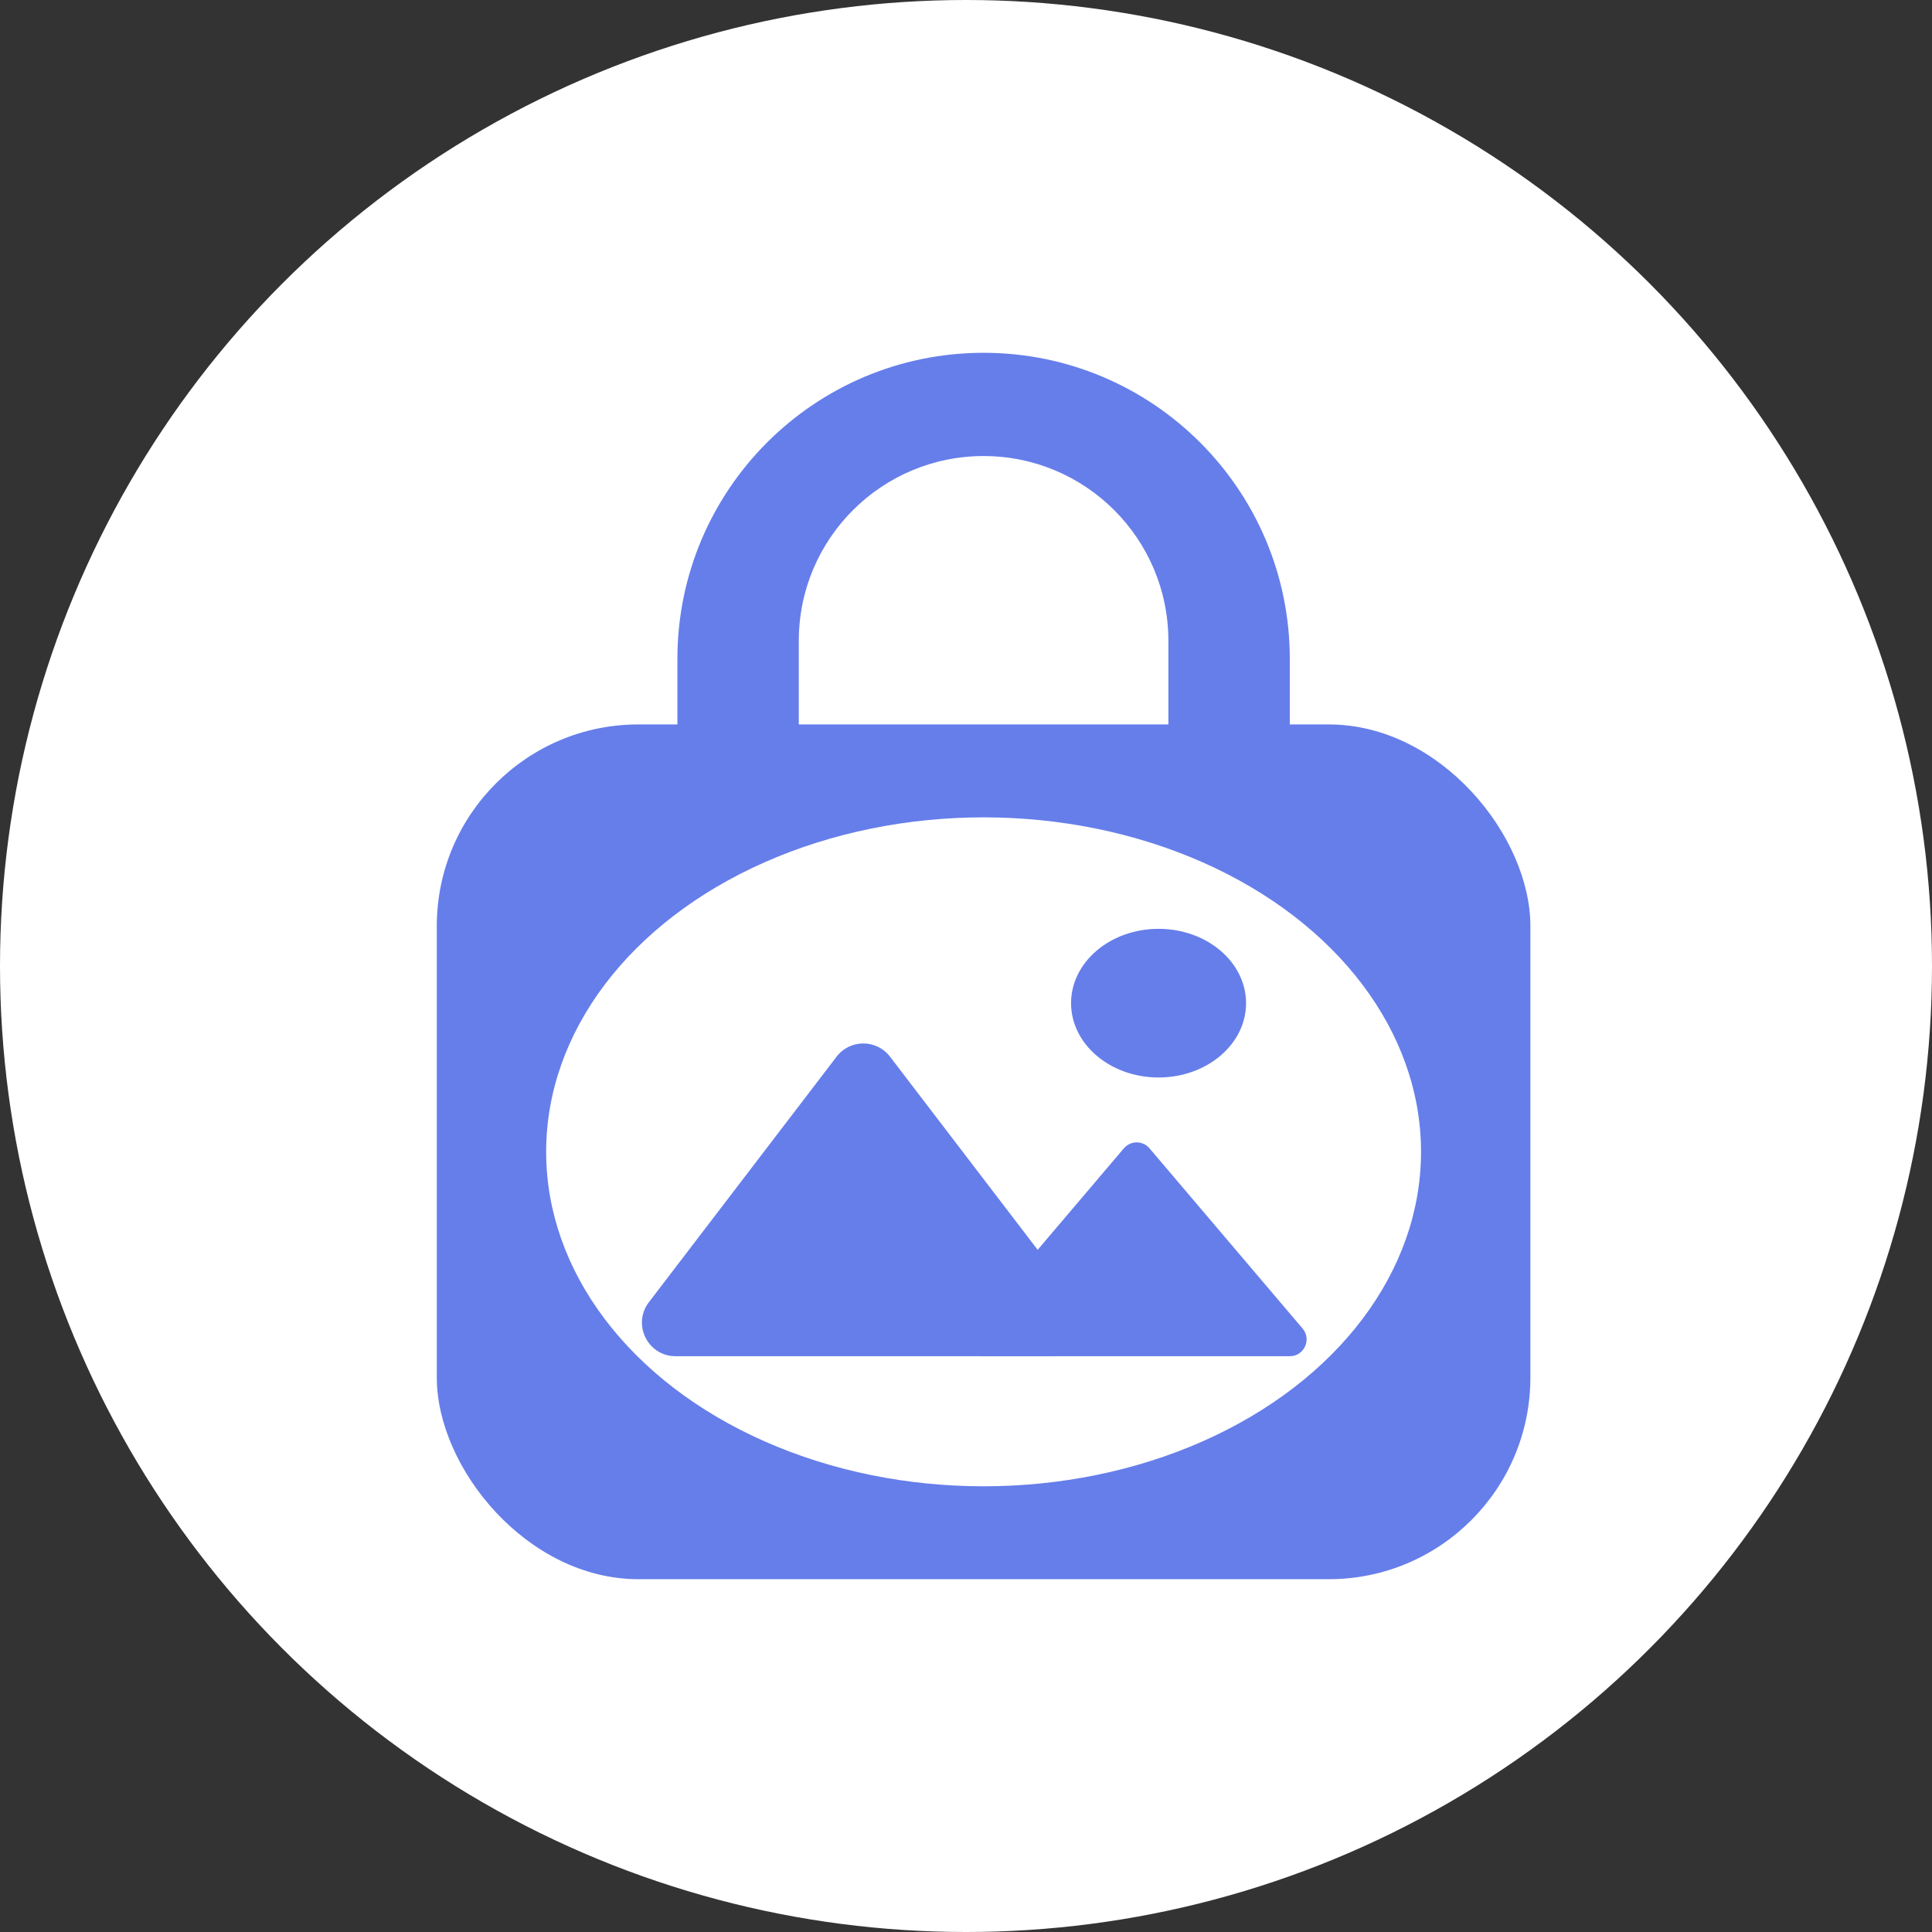 <svg width="115" height="115" viewBox="0 0 115 115" fill="none" xmlns="http://www.w3.org/2000/svg">
<rect x="0" y="0" width="115" height="115" fill="#333333" stroke="none"/>
<circle cx="57.5" cy="57.5" r="57.5" fill="white"/>
<path d="M40.321 39.226C40.321 29.16 48.481 21 58.547 21C68.613 21 76.774 29.16 76.774 39.226V50.864H40.321V39.226Z" fill="#667EEA"/>
<path d="M47.547 38.146C47.547 32.071 52.472 27.146 58.547 27.146C64.622 27.146 69.547 32.071 69.547 38.146V46.462H47.547V38.146Z" fill="white"/>
<rect x="26" y="43.121" width="65.094" height="50.879" rx="12" fill="#667EEA"/>
<ellipse cx="58.547" cy="68.561" rx="26.038" ry="19.909" fill="white"/>
<ellipse cx="68.962" cy="59.712" rx="5.208" ry="4.424" fill="#667EEA"/>
<path d="M49.798 62.896C50.598 61.849 52.175 61.849 52.976 62.896L64.15 77.513C65.156 78.829 64.218 80.727 62.561 80.727H40.213C38.556 80.727 37.618 78.829 38.624 77.513L49.798 62.896Z" fill="#667EEA"/>
<path d="M66.898 68.352C67.298 67.882 68.023 67.882 68.422 68.352L77.536 79.08C78.087 79.729 77.626 80.727 76.773 80.727H58.547C57.695 80.727 57.233 79.729 57.785 79.08L66.898 68.352Z" fill="#667EEA"/>
</svg>
